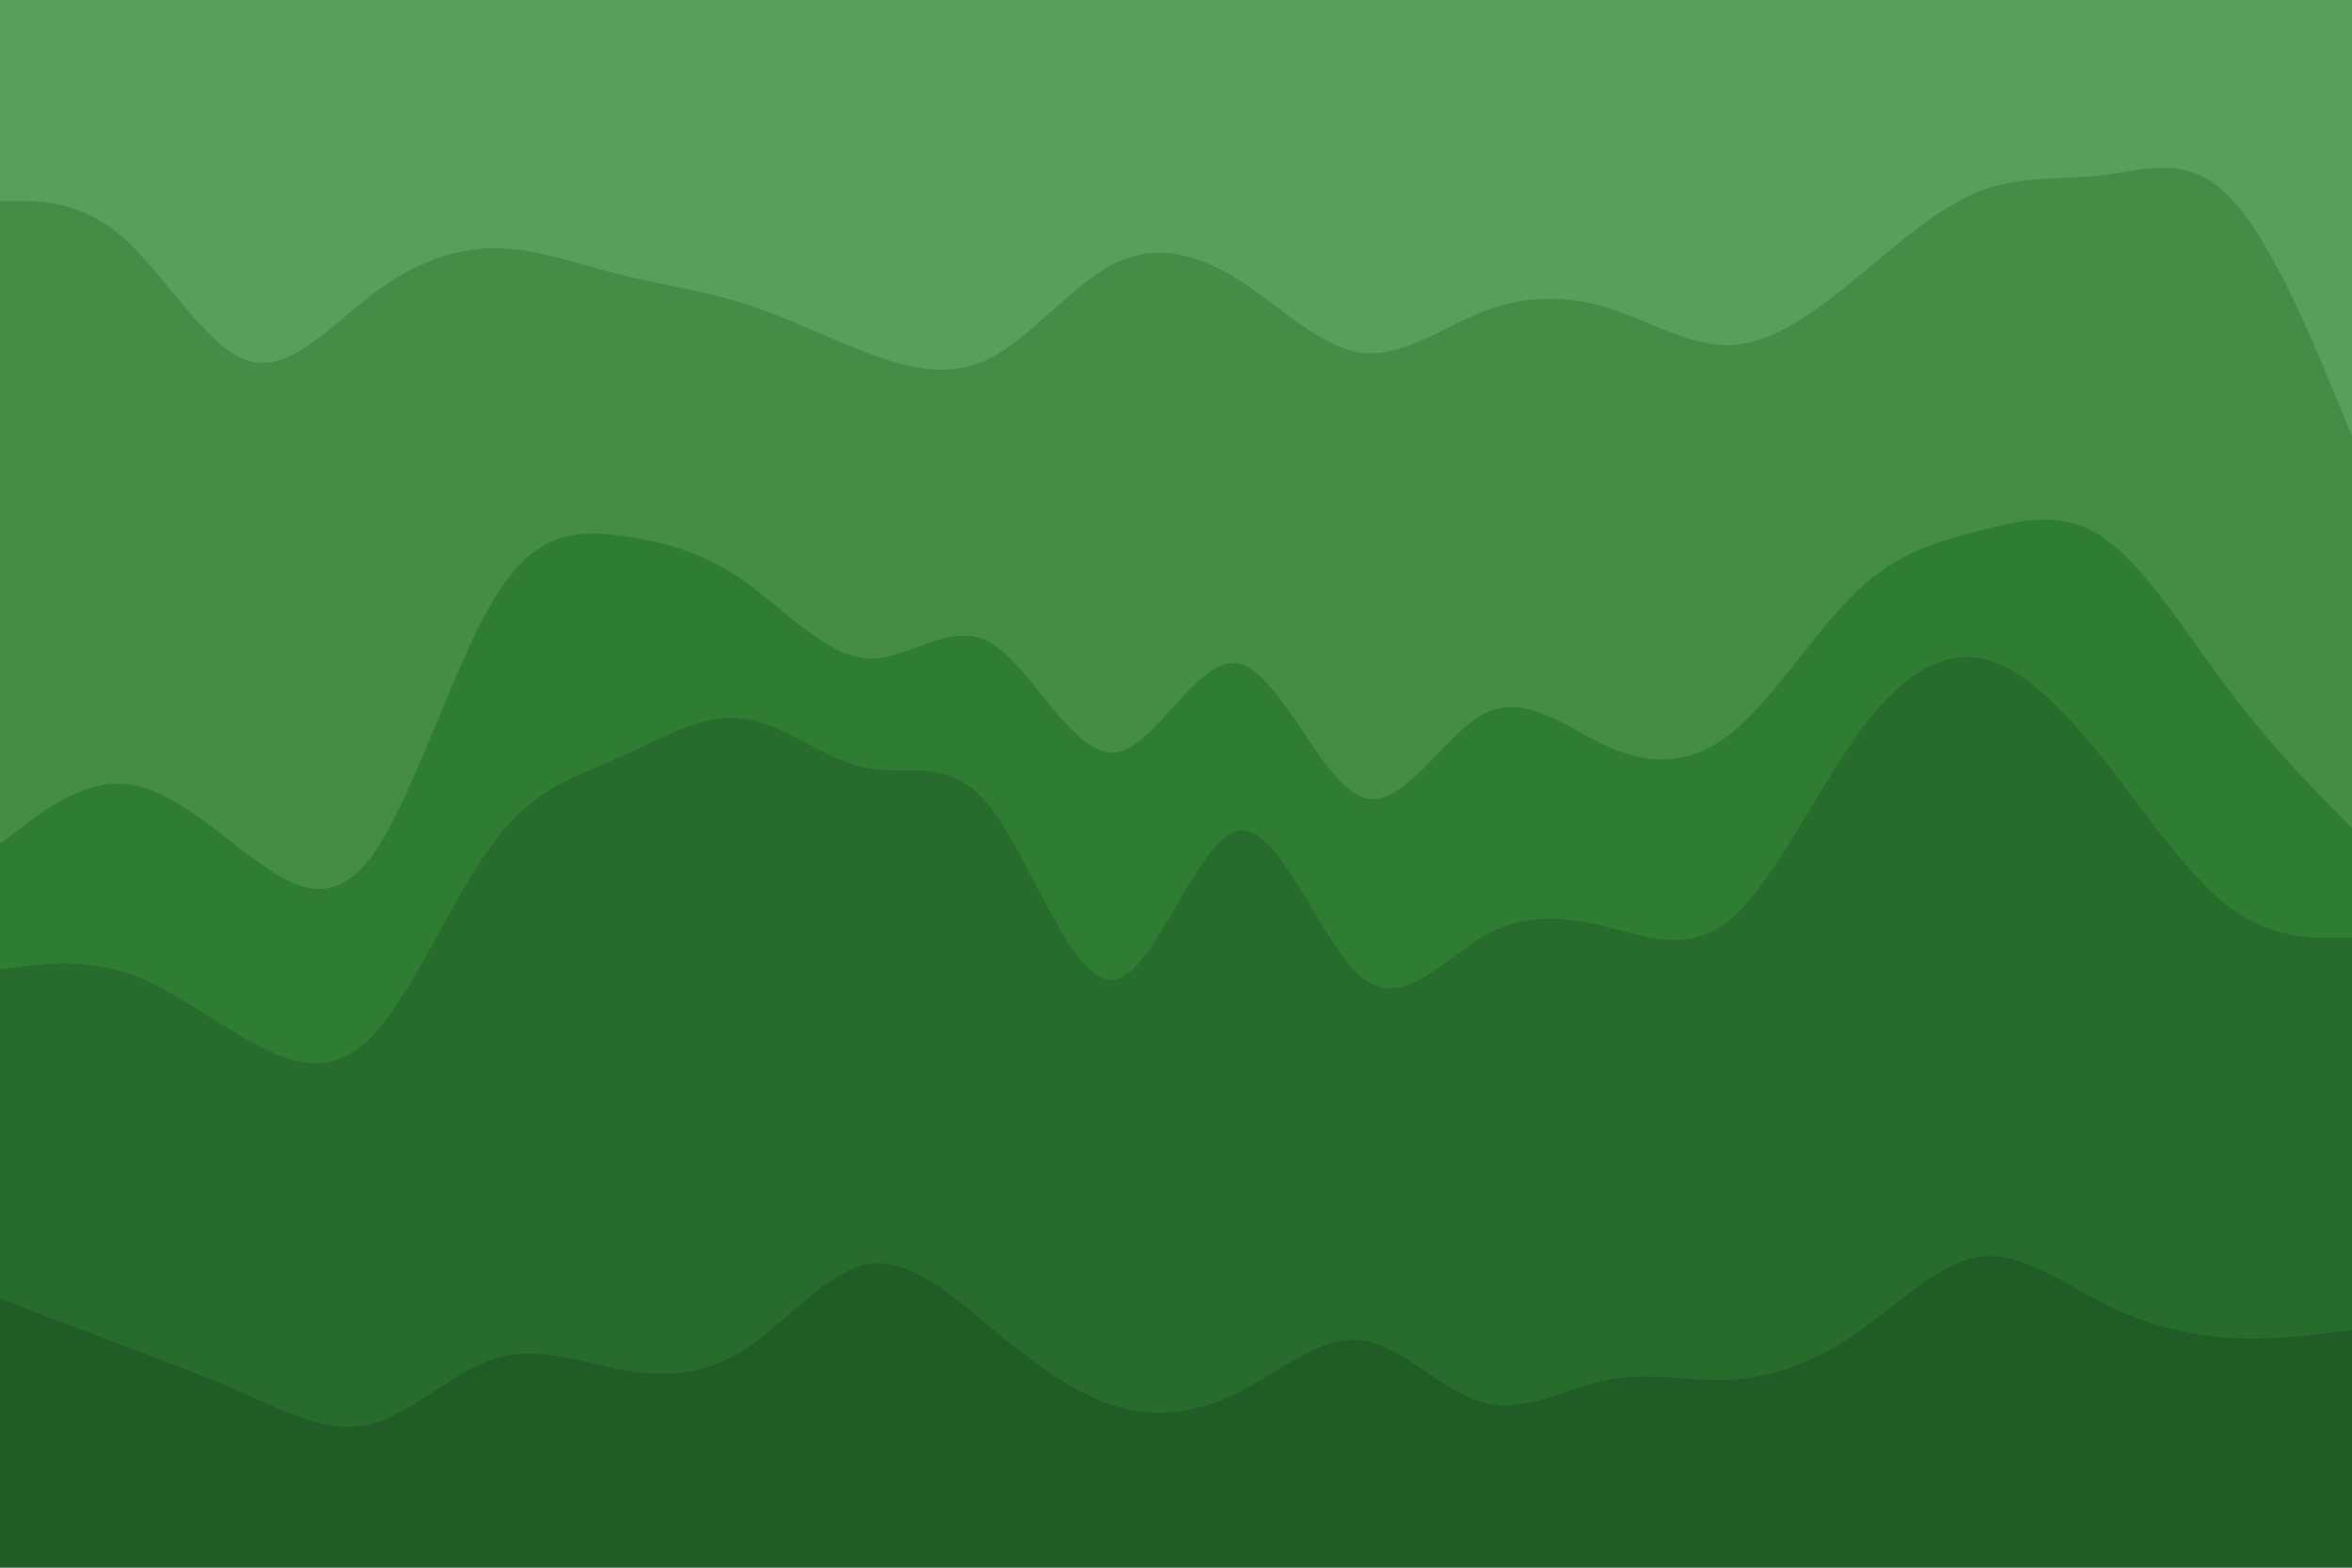 <svg id="visual" viewBox="0 0 900 600" width="900" height="600" xmlns="http://www.w3.org/2000/svg" xmlns:xlink="http://www.w3.org/1999/xlink" version="1.1"><path d="M0 79L7.8 79C15.7 79 31.3 79 47.2 93C63 107 79 135 94.8 140C110.7 145 126.3 127 142 115C157.7 103 173.3 97 189.2 97C205 97 221 103 236.8 107C252.7 111 268.3 113 284.2 118C300 123 316 131 331.8 137C347.7 143 363.3 147 379 139C394.7 131 410.3 111 426.2 103C442 95 458 99 473.8 109C489.7 119 505.3 135 521 137C536.7 139 552.3 127 568.2 121C584 115 600 115 615.8 120C631.7 125 647.3 135 663.2 134C679 133 695 121 710.8 108C726.7 95 742.3 81 758 75C773.7 69 789.3 71 805.2 69C821 67 837 61 852.8 77C868.7 93 884.3 131 892.2 150L900 169L900 0L892.2 0C884.3 0 868.7 0 852.8 0C837 0 821 0 805.2 0C789.3 0 773.7 0 758 0C742.3 0 726.7 0 710.8 0C695 0 679 0 663.2 0C647.3 0 631.7 0 615.8 0C600 0 584 0 568.2 0C552.3 0 536.7 0 521 0C505.3 0 489.7 0 473.8 0C458 0 442 0 426.2 0C410.3 0 394.7 0 379 0C363.3 0 347.7 0 331.8 0C316 0 300 0 284.2 0C268.3 0 252.7 0 236.8 0C221 0 205 0 189.2 0C173.3 0 157.7 0 142 0C126.3 0 110.7 0 94.8 0C79 0 63 0 47.2 0C31.3 0 15.7 0 7.8 0L0 0Z" fill="#5a9e5c"></path><path d="M0 325L7.8 319C15.7 313 31.3 301 47.2 302C63 303 79 317 94.8 329C110.7 341 126.3 351 142 330C157.7 309 173.3 257 189.2 231C205 205 221 205 236.8 207C252.7 209 268.3 213 284.2 224C300 235 316 253 331.8 254C347.7 255 363.3 239 379 248C394.7 257 410.3 291 426.2 290C442 289 458 253 473.8 256C489.7 259 505.3 301 521 307C536.7 313 552.3 283 568.2 275C584 267 600 281 615.8 288C631.7 295 647.3 295 663.2 282C679 269 695 243 710.8 228C726.7 213 742.3 209 758 205C773.7 201 789.3 197 805.2 208C821 219 837 245 852.8 266C868.7 287 884.3 303 892.2 311L900 319L900 167L892.2 148C884.3 129 868.7 91 852.8 75C837 59 821 65 805.2 67C789.3 69 773.7 67 758 73C742.3 79 726.7 93 710.8 106C695 119 679 131 663.2 132C647.3 133 631.7 123 615.8 118C600 113 584 113 568.2 119C552.3 125 536.7 137 521 135C505.3 133 489.7 117 473.8 107C458 97 442 93 426.2 101C410.3 109 394.7 129 379 137C363.3 145 347.7 141 331.8 135C316 129 300 121 284.2 116C268.3 111 252.7 109 236.8 105C221 101 205 95 189.2 95C173.3 95 157.7 101 142 113C126.3 125 110.7 143 94.8 138C79 133 63 105 47.2 91C31.3 77 15.7 77 7.8 77L0 77Z" fill="#458d47"></path><path d="M0 373L7.8 372C15.7 371 31.3 369 47.2 374C63 379 79 391 94.8 400C110.7 409 126.3 415 142 399C157.7 383 173.3 345 189.2 324C205 303 221 299 236.8 292C252.7 285 268.3 275 284.2 277C300 279 316 293 331.8 296C347.7 299 363.3 291 379 311C394.7 331 410.3 379 426.2 377C442 375 458 323 473.8 320C489.7 317 505.3 363 521 376C536.7 389 552.3 369 568.2 360C584 351 600 353 615.8 357C631.7 361 647.3 367 663.2 353C679 339 695 305 710.8 283C726.7 261 742.3 251 758 254C773.7 257 789.3 273 805.2 293C821 313 837 337 852.8 349C868.7 361 884.3 361 892.2 361L900 361L900 317L892.2 309C884.3 301 868.7 285 852.8 264C837 243 821 217 805.2 206C789.3 195 773.7 199 758 203C742.3 207 726.7 211 710.8 226C695 241 679 267 663.2 280C647.3 293 631.7 293 615.8 286C600 279 584 265 568.2 273C552.3 281 536.7 311 521 305C505.3 299 489.7 257 473.8 254C458 251 442 287 426.2 288C410.3 289 394.7 255 379 246C363.3 237 347.7 253 331.8 252C316 251 300 233 284.2 222C268.3 211 252.7 207 236.8 205C221 203 205 203 189.2 229C173.3 255 157.7 307 142 328C126.3 349 110.7 339 94.8 327C79 315 63 301 47.2 300C31.3 299 15.7 311 7.8 317L0 323Z" fill="#2e7d32"></path><path d="M0 499L7.8 502C15.7 505 31.3 511 47.2 517C63 523 79 529 94.8 536C110.7 543 126.3 551 142 547C157.7 543 173.3 527 189.2 522C205 517 221 523 236.8 526C252.7 529 268.3 529 284.2 519C300 509 316 489 331.8 486C347.7 483 363.3 497 379 510C394.7 523 410.3 535 426.2 540C442 545 458 543 473.8 535C489.7 527 505.3 513 521 515C536.7 517 552.3 535 568.2 539C584 543 600 533 615.8 530C631.7 527 647.3 531 663.2 530C679 529 695 523 710.8 512C726.7 501 742.3 485 758 483C773.7 481 789.3 493 805.2 501C821 509 837 513 852.8 514C868.7 515 884.3 513 892.2 512L900 511L900 359L892.2 359C884.3 359 868.7 359 852.8 347C837 335 821 311 805.2 291C789.3 271 773.7 255 758 252C742.3 249 726.7 259 710.8 281C695 303 679 337 663.2 351C647.3 365 631.7 359 615.8 355C600 351 584 349 568.2 358C552.3 367 536.7 387 521 374C505.3 361 489.7 315 473.8 318C458 321 442 373 426.2 375C410.3 377 394.7 329 379 309C363.3 289 347.7 297 331.8 294C316 291 300 277 284.2 275C268.3 273 252.7 283 236.8 290C221 297 205 301 189.2 322C173.3 343 157.7 381 142 397C126.3 413 110.7 407 94.8 398C79 389 63 377 47.2 372C31.3 367 15.7 369 7.8 370L0 371Z" fill="#276c2c"></path><path d="M0 601L7.8 601C15.7 601 31.3 601 47.2 601C63 601 79 601 94.8 601C110.7 601 126.3 601 142 601C157.7 601 173.3 601 189.2 601C205 601 221 601 236.8 601C252.7 601 268.3 601 284.2 601C300 601 316 601 331.8 601C347.7 601 363.3 601 379 601C394.7 601 410.3 601 426.2 601C442 601 458 601 473.8 601C489.7 601 505.3 601 521 601C536.7 601 552.3 601 568.2 601C584 601 600 601 615.8 601C631.7 601 647.3 601 663.2 601C679 601 695 601 710.8 601C726.7 601 742.3 601 758 601C773.7 601 789.3 601 805.2 601C821 601 837 601 852.8 601C868.7 601 884.3 601 892.2 601L900 601L900 509L892.2 510C884.3 511 868.7 513 852.8 512C837 511 821 507 805.2 499C789.3 491 773.7 479 758 481C742.3 483 726.7 499 710.8 510C695 521 679 527 663.2 528C647.3 529 631.7 525 615.8 528C600 531 584 541 568.2 537C552.3 533 536.7 515 521 513C505.3 511 489.7 525 473.8 533C458 541 442 543 426.2 538C410.3 533 394.7 521 379 508C363.3 495 347.7 481 331.8 484C316 487 300 507 284.2 517C268.3 527 252.7 527 236.8 524C221 521 205 515 189.2 520C173.3 525 157.7 541 142 545C126.3 549 110.7 541 94.8 534C79 527 63 521 47.2 515C31.3 509 15.7 503 7.8 500L0 497Z" fill="#205c26"></path></svg>